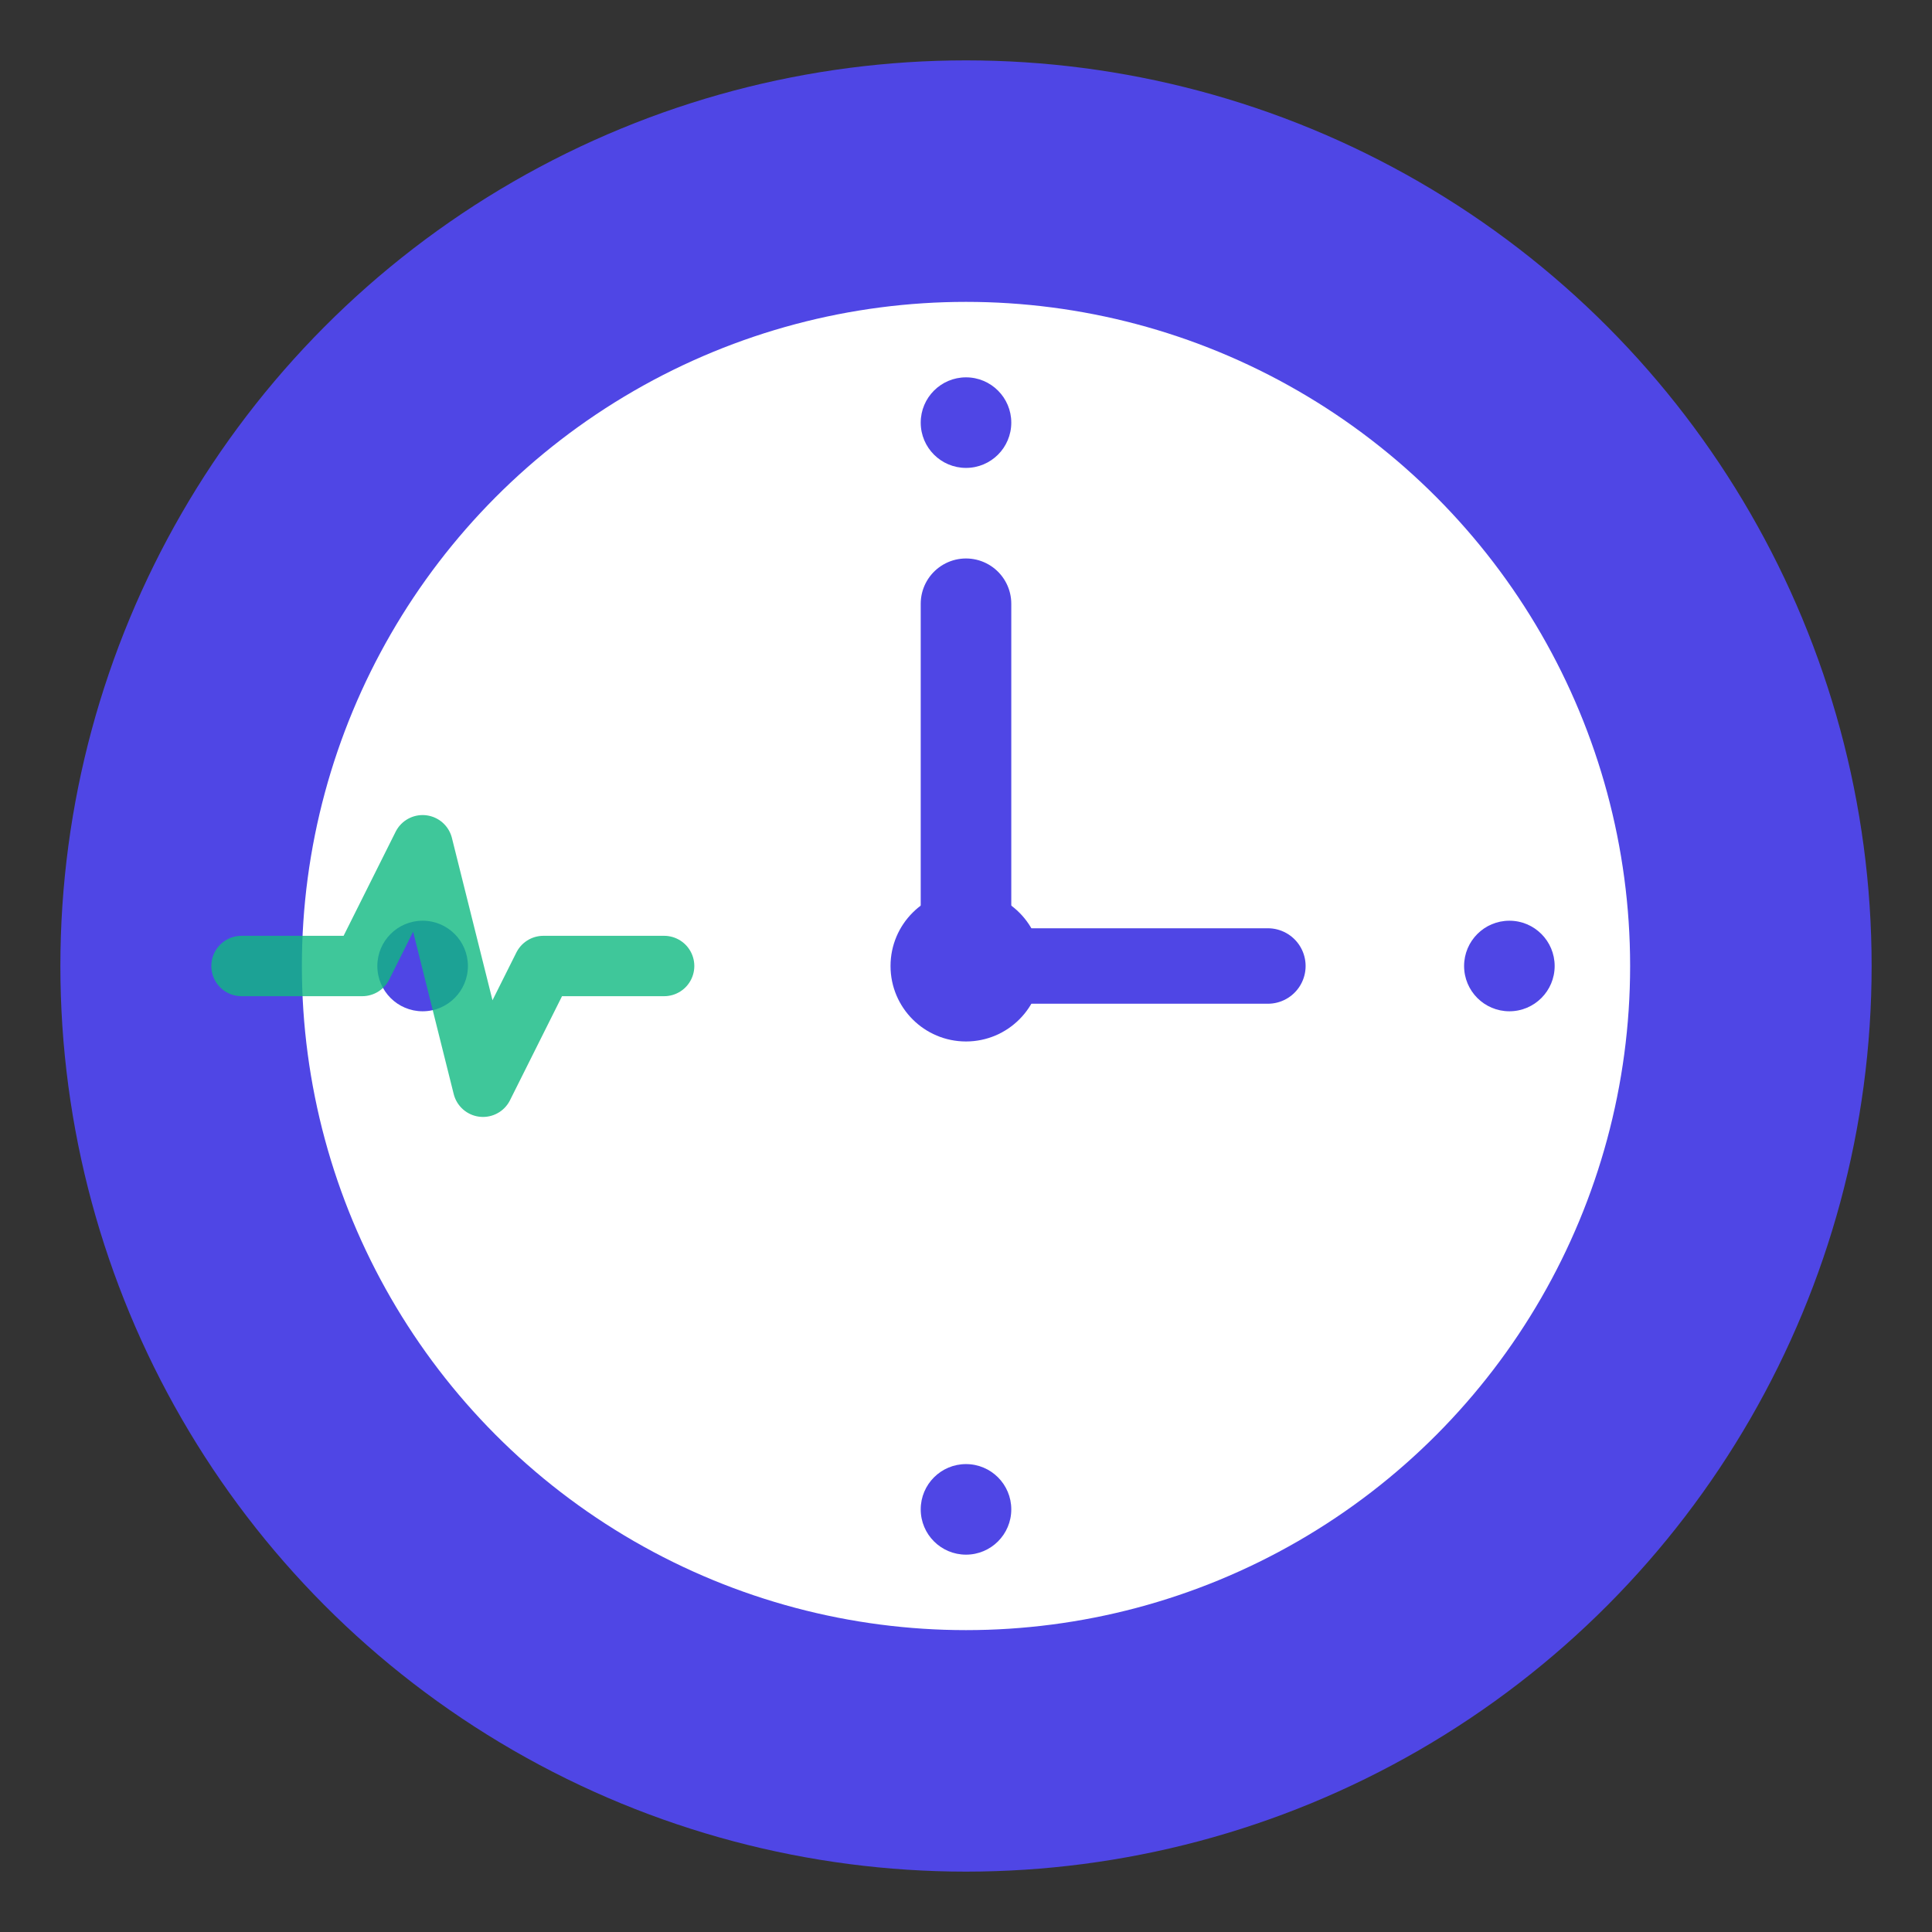 <svg xmlns="http://www.w3.org/2000/svg" viewBox="0 0 64 64">
  <rect x="0" y="0" width="64" height="64" fill="#333333" stroke="none"/>
  <!-- Background circle -->
  <circle cx="32" cy="32" r="30" fill="#4F46E5" />
  
  <!-- Clock face -->
  <circle cx="32" cy="32" r="22" fill="#ffffff" />
  
  <!-- Clock center dot -->
  <circle cx="32" cy="32" r="2.5" fill="#4F46E5" />
  
  <!-- Hour hand (pointing to 10) -->
  <line x1="32" y1="32" x2="32" y2="20" stroke="#4F46E5" stroke-width="3" stroke-linecap="round" />
  
  <!-- Minute hand (pointing to 2) -->
  <line x1="32" y1="32" x2="42" y2="32" stroke="#4F46E5" stroke-width="2.5" stroke-linecap="round" />
  
  <!-- Hour markers -->
  <circle cx="32" cy="14" r="1.5" fill="#4F46E5" />
  <circle cx="50" cy="32" r="1.5" fill="#4F46E5" />
  <circle cx="32" cy="50" r="1.5" fill="#4F46E5" />
  <circle cx="14" cy="32" r="1.5" fill="#4F46E5" />
  
  <!-- Pulse wave accent -->
  <path d="M 8 32 L 12 32 L 14 28 L 16 36 L 18 32 L 22 32" 
        stroke="#10B981" 
        stroke-width="2" 
        fill="none" 
        stroke-linecap="round" 
        stroke-linejoin="round"
        opacity="0.8" />
</svg>
